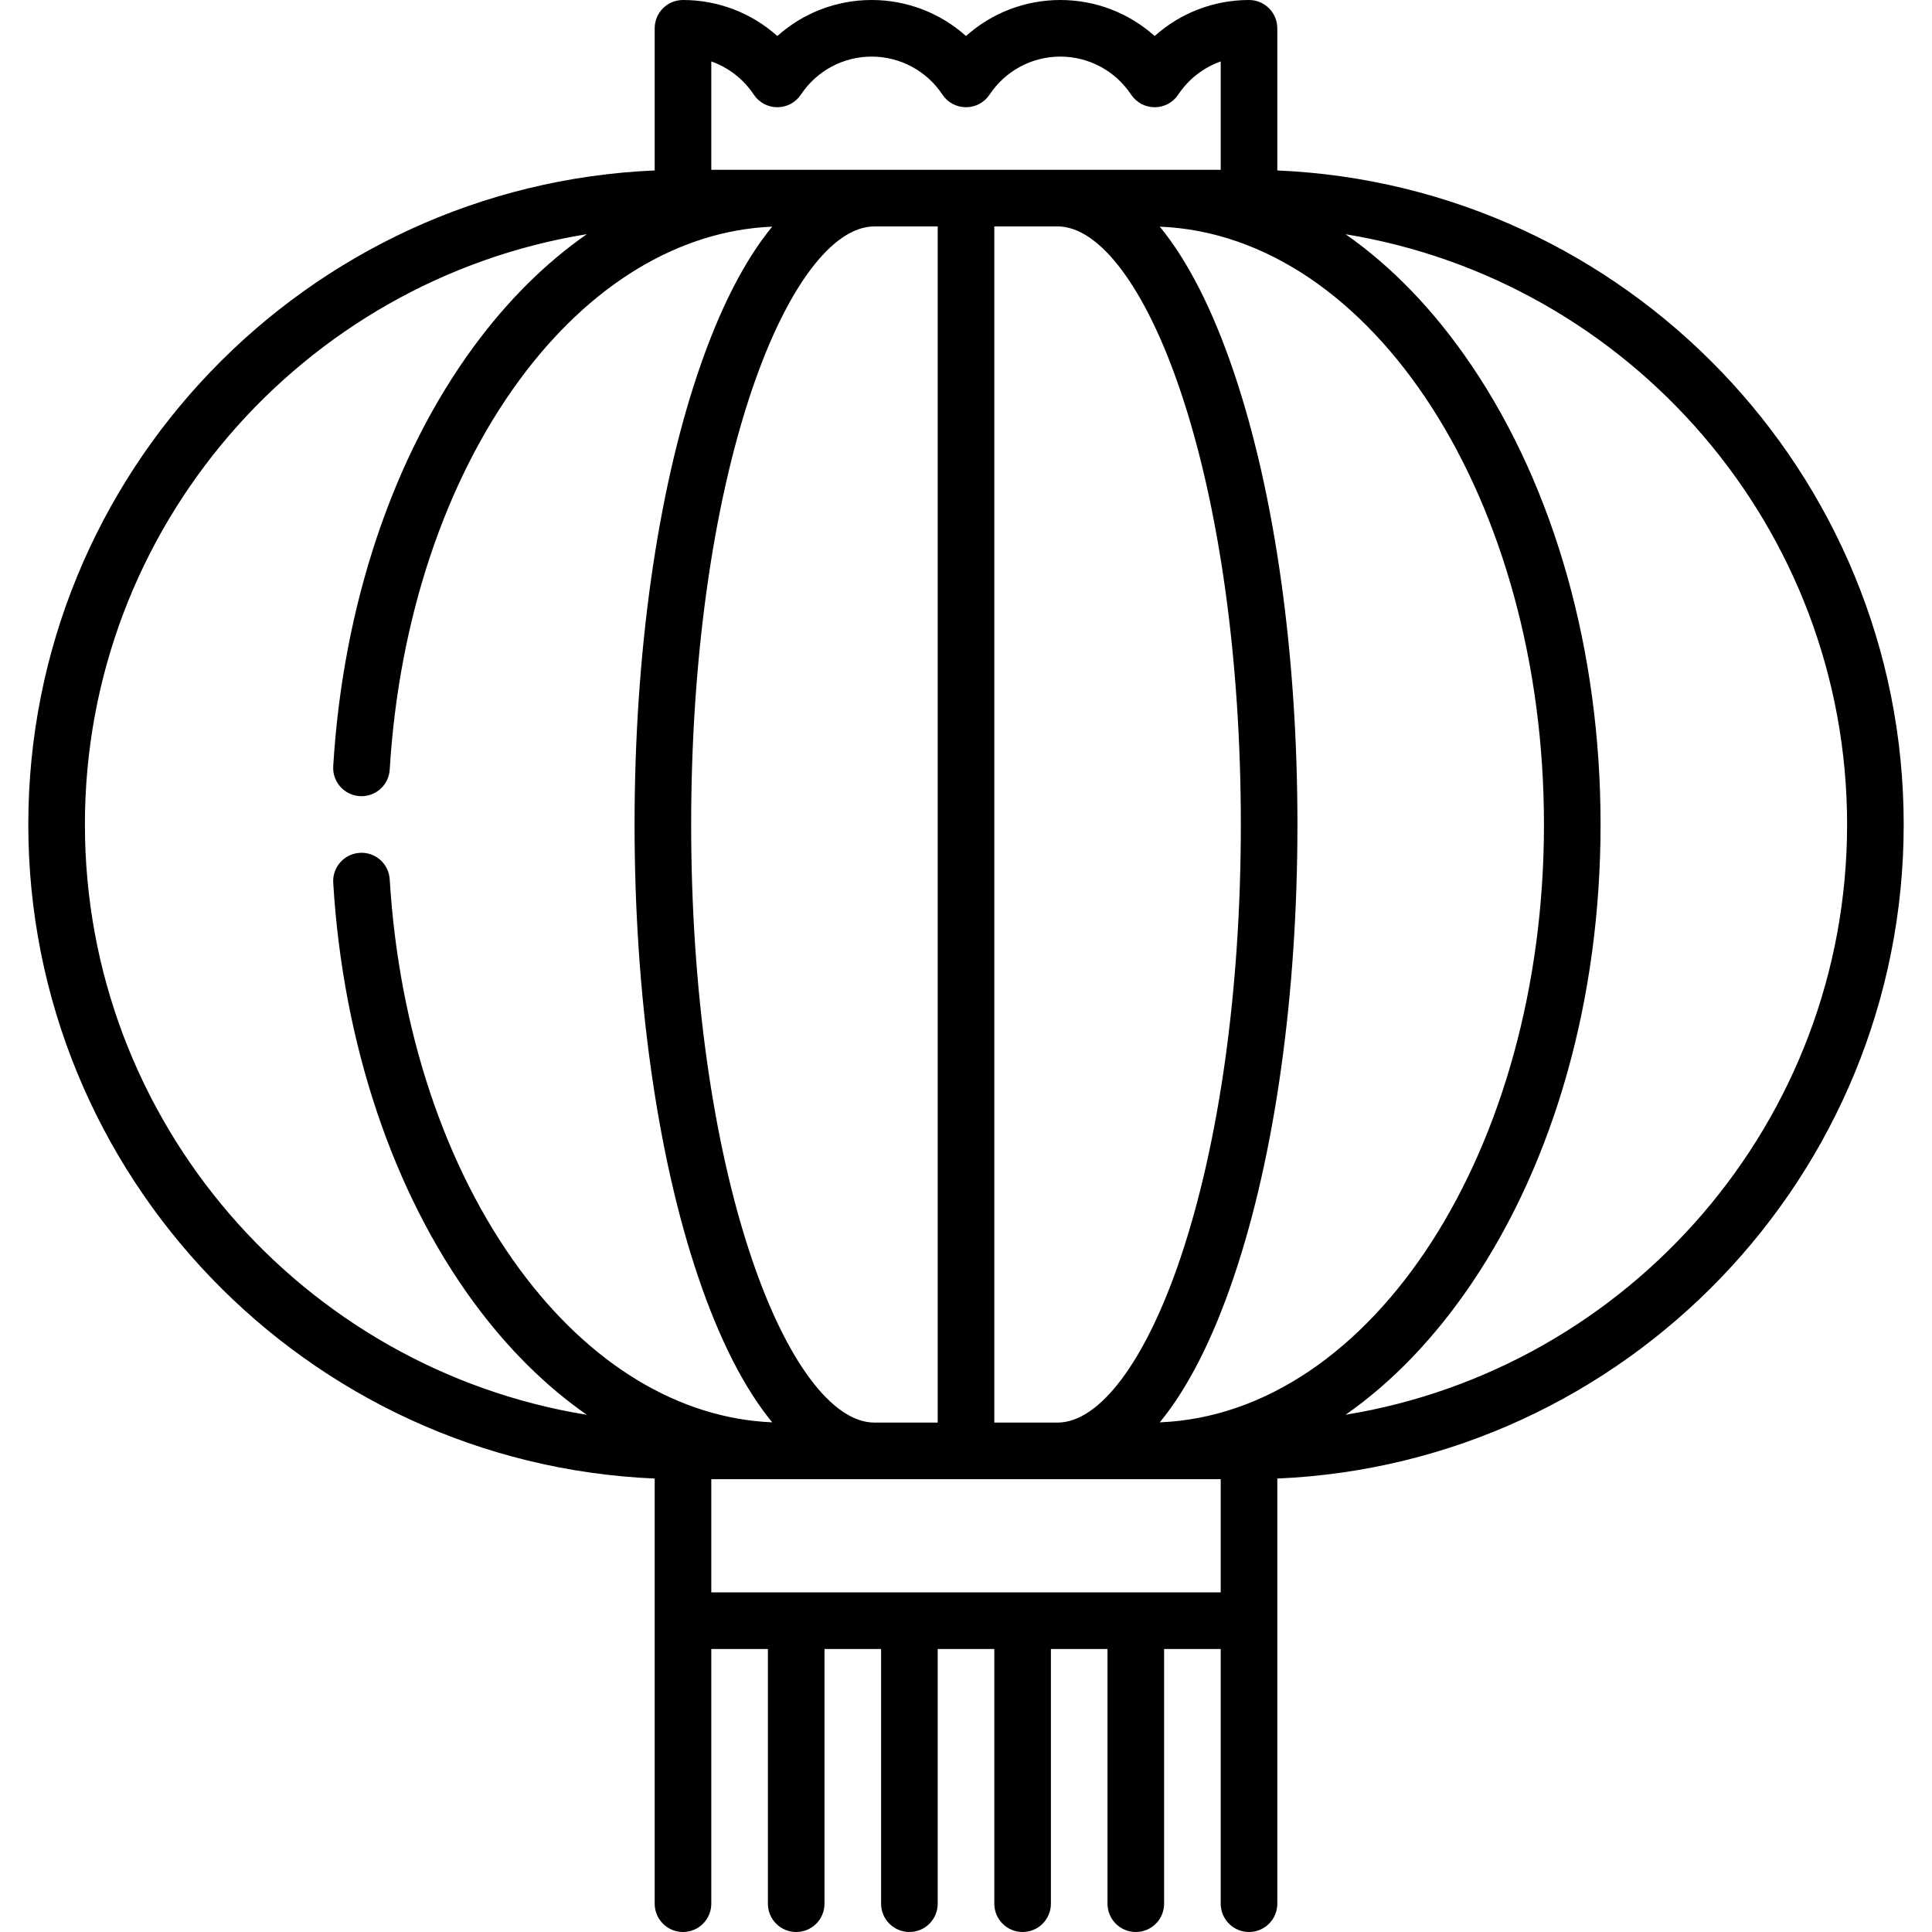 <svg id="Capa_1" enable-background="new 0 0 512 512" height="512" viewBox="0 0 512 512" width="512" xmlns="http://www.w3.org/2000/svg"><g><path d="m504.5 218.5c0-93.154-73.799-169.385-166-173.328v-37.672c0-4.143-3.357-7.5-7.5-7.5-9.354 0-18.205 3.461-25 9.547-6.795-6.086-15.646-9.547-25-9.547s-18.205 3.461-25 9.547c-6.795-6.086-15.646-9.547-25-9.547s-18.205 3.461-25 9.547c-6.795-6.086-15.646-9.547-25-9.547-4.143 0-7.5 3.357-7.5 7.5v37.672c-92.201 3.943-166 80.174-166 173.328s73.799 169.385 166 173.328v112.672c0 4.143 3.357 7.5 7.5 7.5s7.5-3.357 7.5-7.5v-67.5h15v67.5c0 4.143 3.357 7.5 7.5 7.5s7.5-3.357 7.5-7.5v-67.5h15v67.5c0 4.143 3.357 7.5 7.5 7.5s7.5-3.357 7.5-7.5v-67.5h15v67.5c0 4.143 3.357 7.5 7.5 7.5s7.5-3.357 7.5-7.5v-67.5h15v67.5c0 4.143 3.357 7.5 7.5 7.5s7.5-3.357 7.5-7.5v-67.5h15v67.5c0 4.143 3.357 7.5 7.5 7.5s7.5-3.357 7.5-7.5v-112.672c92.201-3.943 166-80.174 166-173.328zm-305.301 114.979c-10.339-30.601-16.033-71.434-16.033-114.979s5.694-84.379 16.033-114.979c9.208-27.251 21.378-43.521 32.555-43.521h16.746v317h-16.746c-11.177 0-23.347-16.27-32.555-43.521zm64.301-273.479h16.746c11.177 0 23.347 16.27 32.555 43.521 10.339 30.601 16.033 71.434 16.033 114.979s-5.694 84.379-16.033 114.979c-9.208 27.251-21.378 43.521-32.555 43.521h-16.746zm43.854 316.938c7.397-9.002 14.014-21.955 19.657-38.658 10.848-32.106 16.822-74.645 16.822-119.78s-5.975-87.674-16.822-119.78c-5.644-16.703-12.26-29.656-19.657-38.658 56.4 2.305 101.813 72.491 101.813 158.438s-45.412 156.133-101.813 158.438zm-107.6-351.867c1.39 2.092 3.734 3.349 6.246 3.349s4.856-1.257 6.246-3.349c4.192-6.306 11.202-10.071 18.754-10.071s14.563 3.765 18.754 10.071c1.39 2.092 3.734 3.349 6.246 3.349s4.856-1.257 6.246-3.349c4.192-6.306 11.202-10.071 18.754-10.071s14.563 3.765 18.754 10.071c1.39 2.092 3.734 3.349 6.246 3.349s4.856-1.257 6.246-3.349c2.751-4.14 6.717-7.185 11.254-8.788v28.717h-135v-28.717c4.537 1.604 8.503 4.649 11.254 8.788zm-177.254 193.429c0-78.726 57.697-144.219 133.024-156.443-10.874 7.569-20.974 17.553-29.945 29.757-21.46 29.194-34.696 68.697-37.271 111.232-.25 4.135 2.898 7.689 7.033 7.939.154.01.308.014.46.014 3.935 0 7.238-3.066 7.479-7.047 2.402-39.688 14.614-76.357 34.385-103.254 18.575-25.269 42.26-39.602 66.977-40.633-7.396 9.002-14.011 21.953-19.653 38.654-10.848 32.106-16.822 74.645-16.822 119.78s5.975 87.674 16.822 119.78c5.643 16.7 12.257 29.651 19.653 38.654-24.716-1.031-48.402-15.364-66.977-40.633-19.771-26.896-31.982-63.566-34.385-103.254-.25-4.135-3.785-7.305-7.939-7.033-4.135.25-7.283 3.805-7.033 7.939 2.575 42.535 15.812 82.038 37.271 111.232 8.971 12.204 19.071 22.188 29.945 29.757-75.327-12.222-133.024-77.715-133.024-156.441zm166 203.5v-30h135v30zm168.097-47.077c12.3-8.59 23.597-20.294 33.428-34.844 22.017-32.58 34.142-75.758 34.142-121.579s-12.125-88.999-34.142-121.579c-9.832-14.549-21.128-26.254-33.428-34.844 75.268 12.275 132.903 77.739 132.903 156.423s-57.635 144.148-132.903 156.423z"/></g></svg>